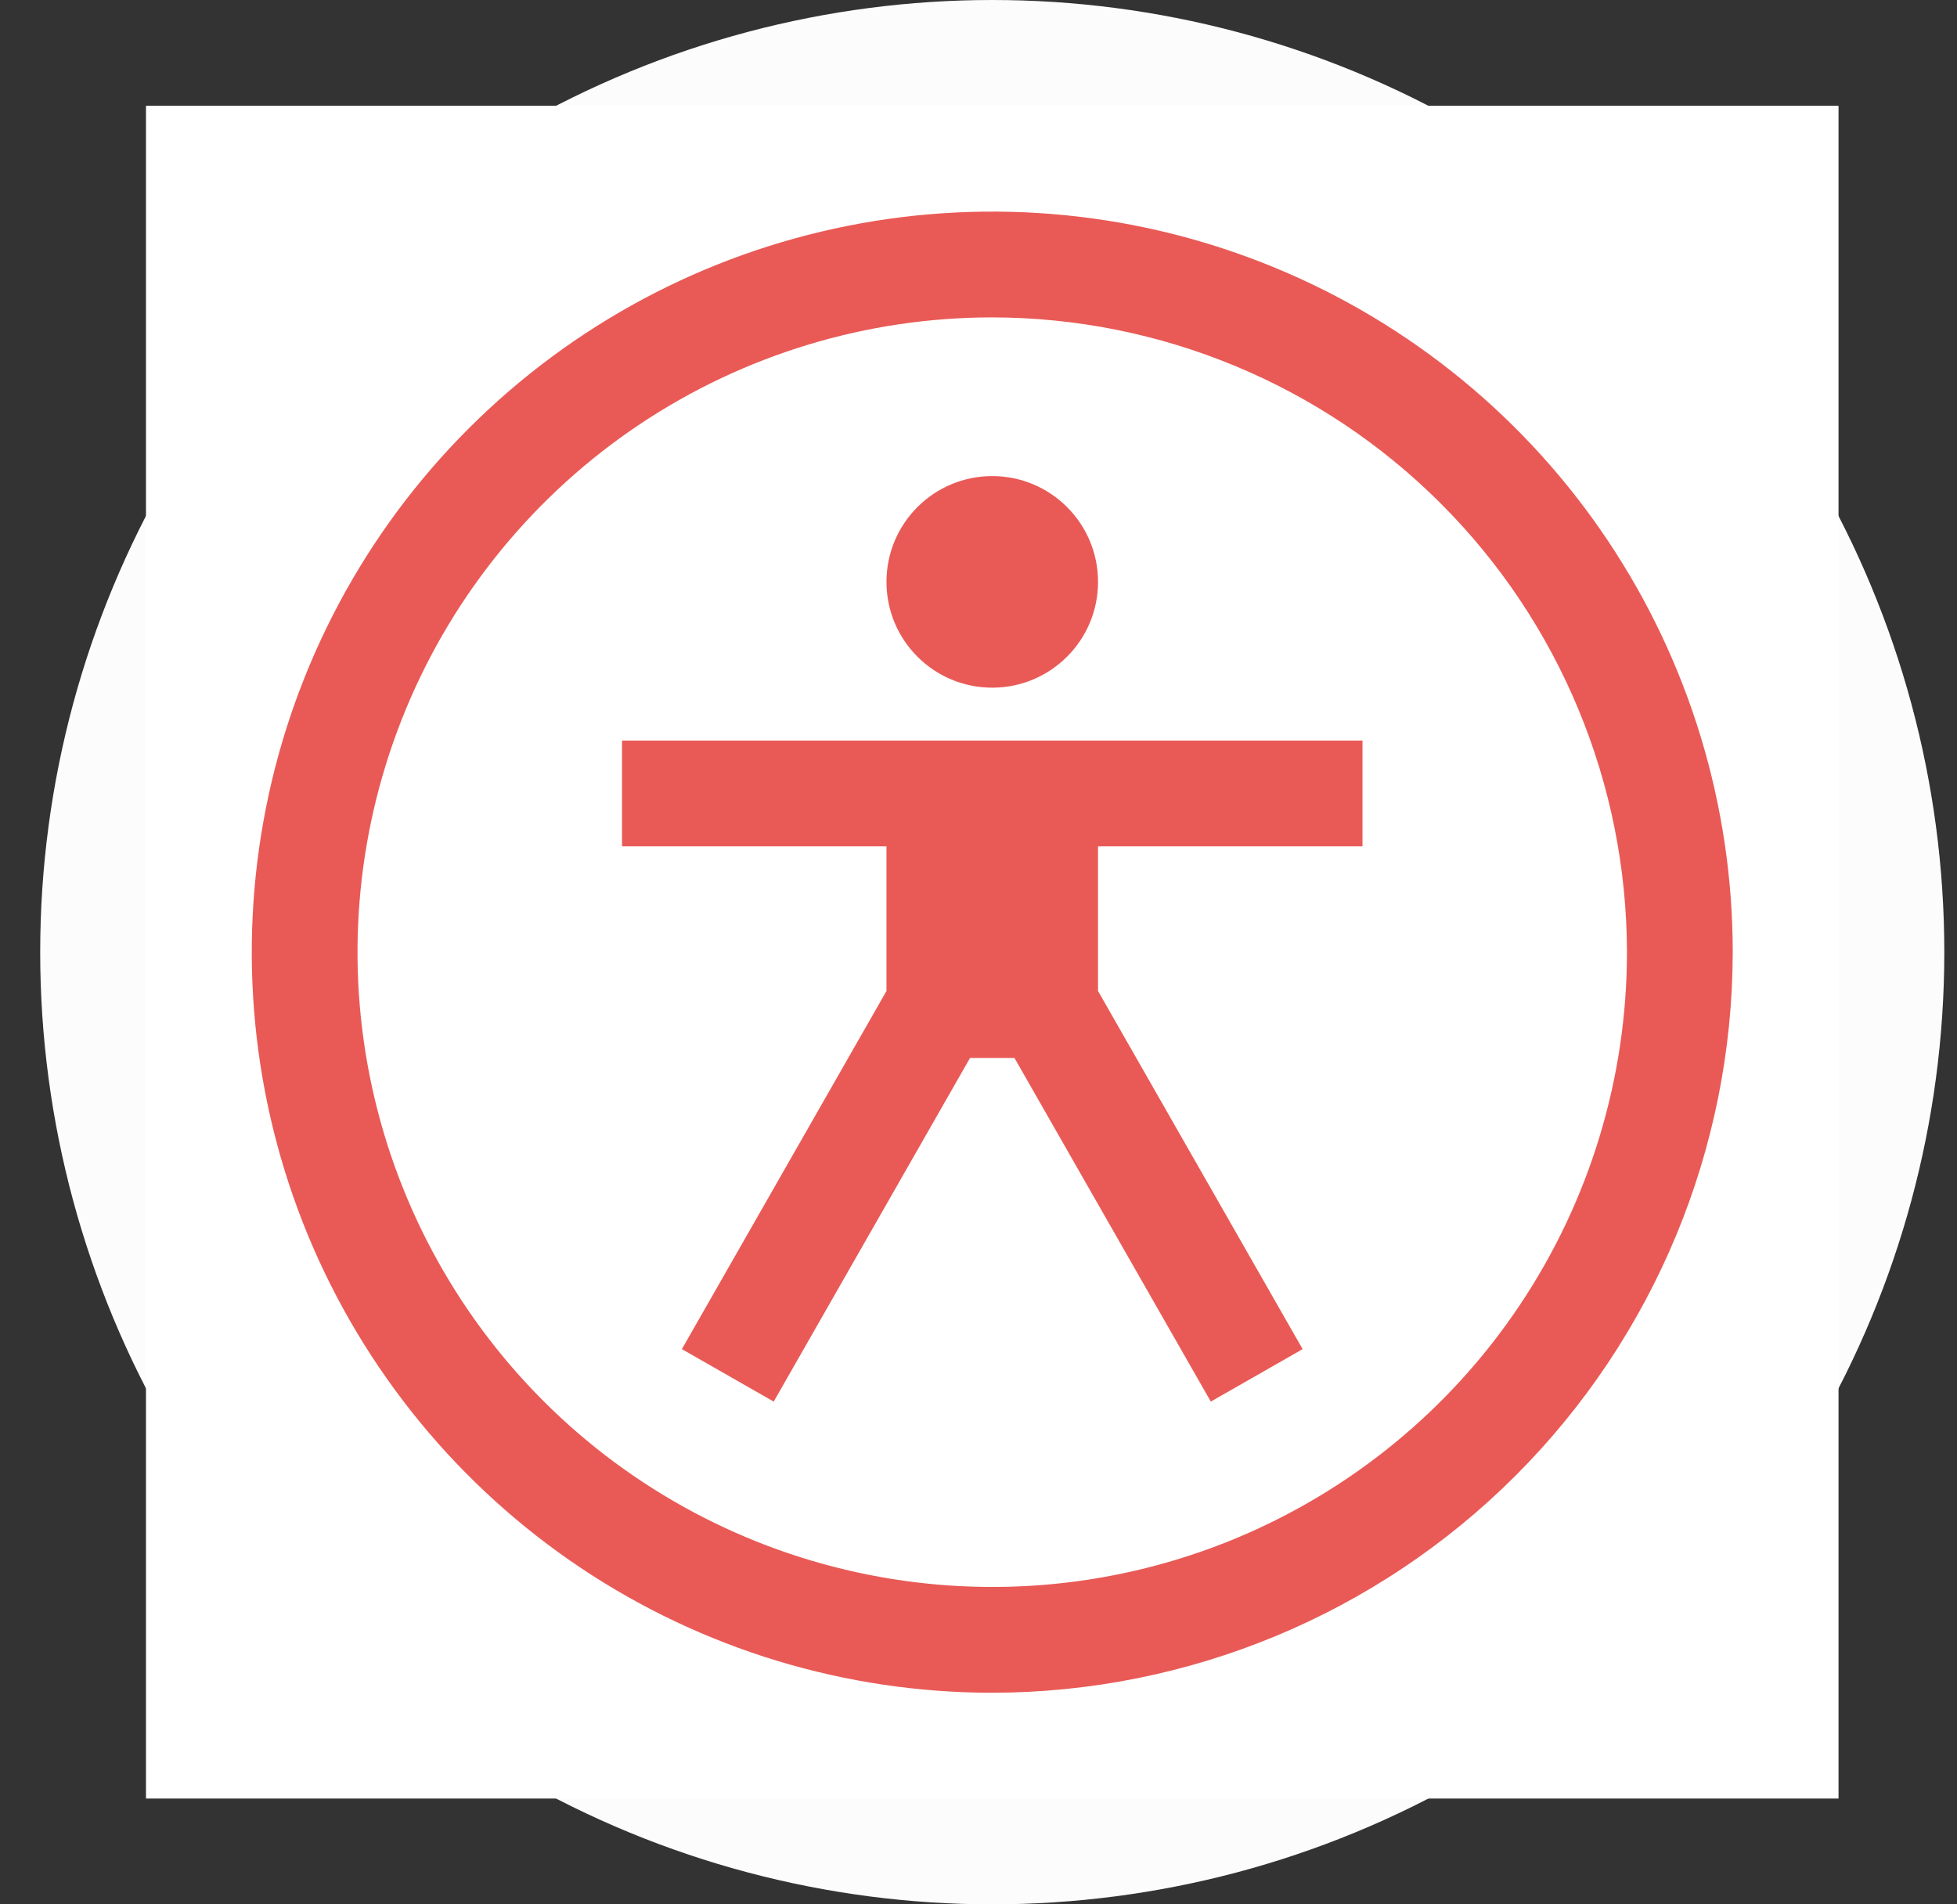 <svg width="37" height="36" viewBox="0 0 37 36" fill="none" xmlns="http://www.w3.org/2000/svg">
<rect x="0" y="0" width="37" height="36" fill="#333333" stroke="none"/>
<circle cx="18.76" cy="18" r="18" transform="rotate(-180 18.76 18)" fill="#FCFCFC"/>
<rect width="32" height="32" transform="translate(2.76 2)" fill="white" style="mix-blend-mode:multiply"/>
<path d="M25.76 16V14H11.76V16H16.76V18.734L12.892 25.504L14.628 26.496L18.34 20H19.18L22.892 26.496L24.628 25.504L20.76 18.734V16H25.76Z" fill="#E95A56"/>
<path d="M18.76 13C19.864 13 20.76 12.105 20.76 11C20.76 9.895 19.864 9 18.76 9C17.655 9 16.76 9.895 16.76 11C16.76 12.105 17.655 13 18.76 13Z" fill="#E95A56"/>
<path d="M18.76 32C15.991 32 13.284 31.179 10.982 29.641C8.68 28.102 6.885 25.916 5.825 23.358C4.766 20.799 4.489 17.985 5.029 15.269C5.569 12.553 6.902 10.058 8.86 8.101C10.818 6.143 13.313 4.809 16.029 4.269C18.744 3.729 21.559 4.006 24.117 5.066C26.675 6.125 28.862 7.92 30.4 10.222C31.939 12.524 32.76 15.231 32.76 18C32.756 21.712 31.279 25.27 28.655 27.895C26.03 30.52 22.471 31.996 18.76 32ZM18.76 6C16.386 6 14.066 6.704 12.093 8.022C10.12 9.341 8.581 11.215 7.673 13.408C6.765 15.601 6.527 18.013 6.99 20.341C7.453 22.669 8.596 24.807 10.274 26.485C11.953 28.163 14.091 29.306 16.419 29.769C18.747 30.233 21.159 29.995 23.352 29.087C25.545 28.178 27.419 26.64 28.737 24.667C30.056 22.694 30.76 20.373 30.76 18C30.756 14.819 29.491 11.768 27.241 9.519C24.991 7.269 21.941 6.004 18.76 6Z" fill="#E95A56"/>
</svg>
